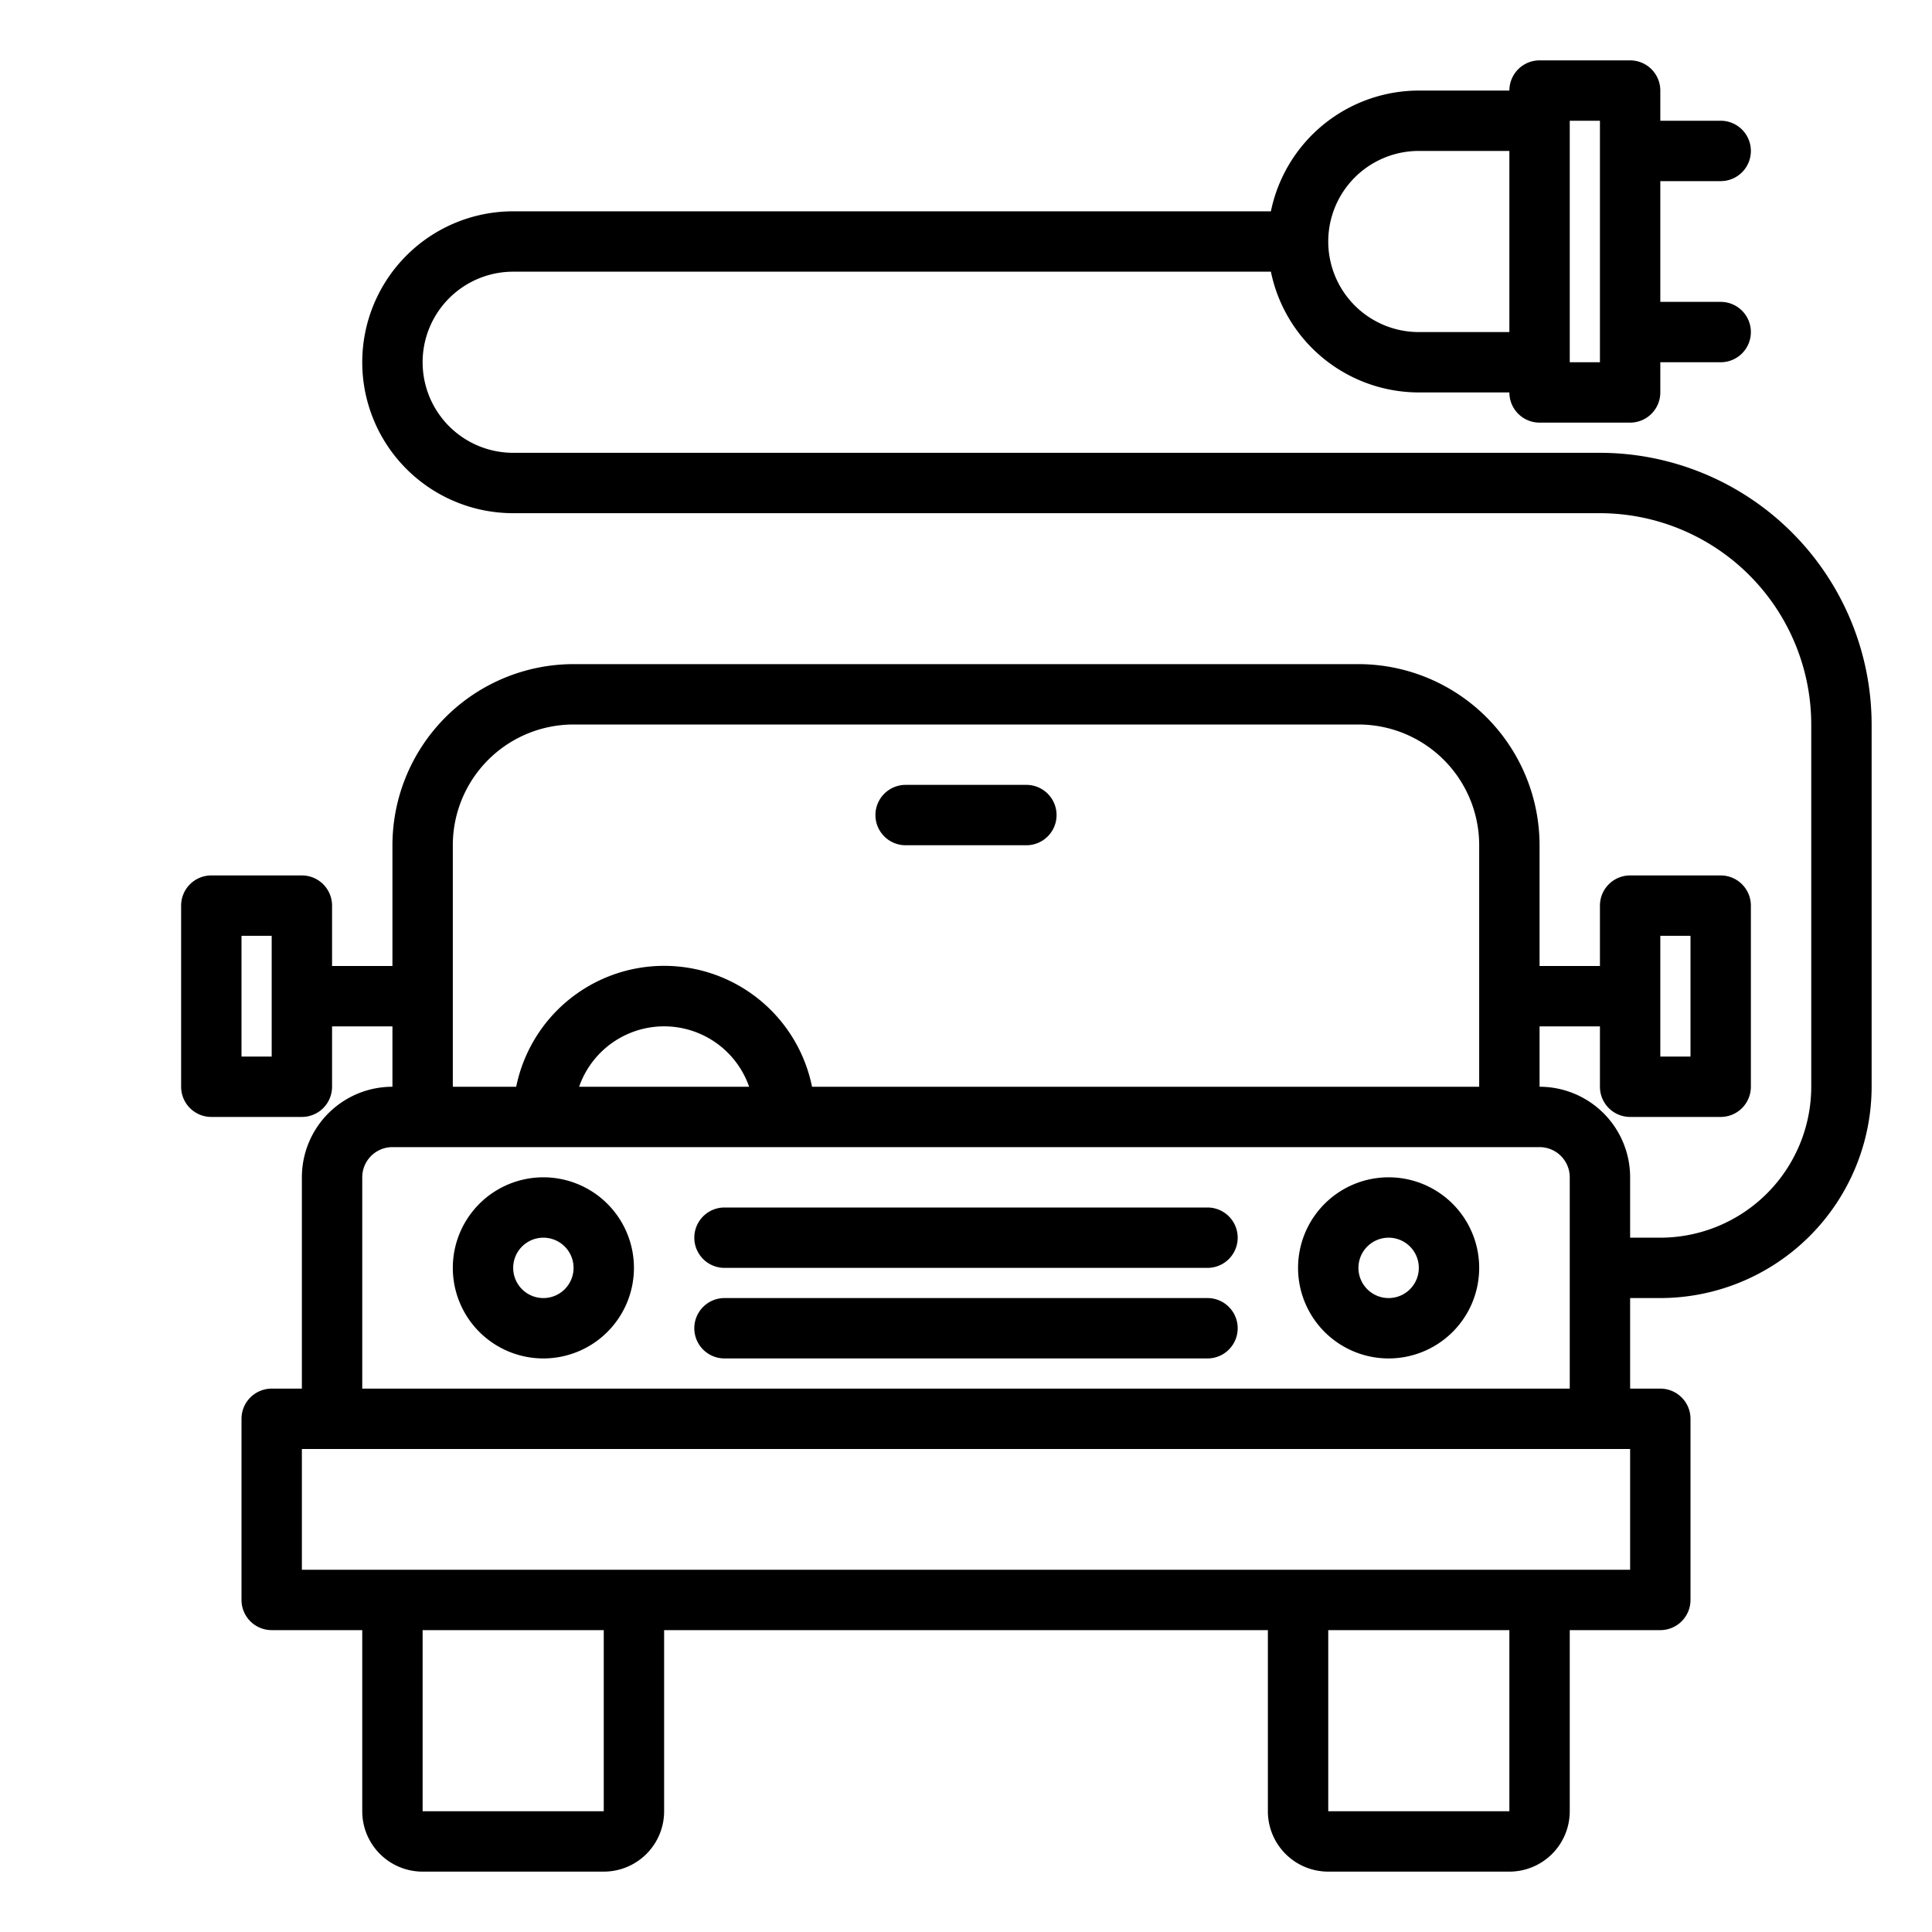 <svg xmlns="http://www.w3.org/2000/svg" viewBox="0 0 64 64" x="0px" y="0px"><title>Charging</title><g data-name="Charging"><path d="M18,39a3,3,0,1,0,3,3A3,3,0,0,0,18,39Zm0,4a1,1,0,1,1,1-1A1,1,0,0,1,18,43Z"></path><path d="M46,39a3,3,0,1,0,3,3A3,3,0,0,0,46,39Zm0,4a1,1,0,1,1,1-1A1,1,0,0,1,46,43Z"></path><path d="M40,40H24a1,1,0,0,0,0,2H40a1,1,0,0,0,0-2Z"></path><path d="M40,43H24a1,1,0,0,0,0,2H40a1,1,0,0,0,0-2Z"></path><path d="M30,28h4a1,1,0,0,0,0-2H30a1,1,0,0,0,0,2Z"></path><path d="M53,15H17a3,3,0,0,1,0-6H42.1A5.009,5.009,0,0,0,47,13h3a1,1,0,0,0,1,1h3a1,1,0,0,0,1-1V12h2a1,1,0,0,0,0-2H55V6h2a1,1,0,0,0,0-2H55V3a1,1,0,0,0-1-1H51a1,1,0,0,0-1,1H47a5.009,5.009,0,0,0-4.9,4H17a5,5,0,0,0,0,10H53a7.008,7.008,0,0,1,7,7V36a5.006,5.006,0,0,1-5,5H54V39a3,3,0,0,0-3-3V34h2v2a1,1,0,0,0,1,1h3a1,1,0,0,0,1-1V30a1,1,0,0,0-1-1H54a1,1,0,0,0-1,1v2H51V28a6.006,6.006,0,0,0-6-6H19a6.006,6.006,0,0,0-6,6v4H11V30a1,1,0,0,0-1-1H7a1,1,0,0,0-1,1v6a1,1,0,0,0,1,1h3a1,1,0,0,0,1-1V34h2v2a3,3,0,0,0-3,3v7H9a1,1,0,0,0-1,1v6a1,1,0,0,0,1,1h3v6a2,2,0,0,0,2,2h6a2,2,0,0,0,2-2V54H42v6a2,2,0,0,0,2,2h6a2,2,0,0,0,2-2V54h3a1,1,0,0,0,1-1V47a1,1,0,0,0-1-1H54V43h1a7.008,7.008,0,0,0,7-7V24A9.01,9.01,0,0,0,53,15ZM53,4v8H52V4ZM47,5h3v6H47a3,3,0,0,1,0-6Zm8,26h1v4H55ZM9,35H8V31H9Zm6-7a4,4,0,0,1,4-4H45a4,4,0,0,1,4,4v8H26.9a5,5,0,0,0-9.8,0H15Zm9.816,8H19.184a2.982,2.982,0,0,1,5.632,0ZM20,60H14V54h6Zm30,0H44V54h6Zm4-8H10V48H54ZM12,46V39a1,1,0,0,1,1-1H51a1,1,0,0,1,1,1v7Z"></path></g></svg>